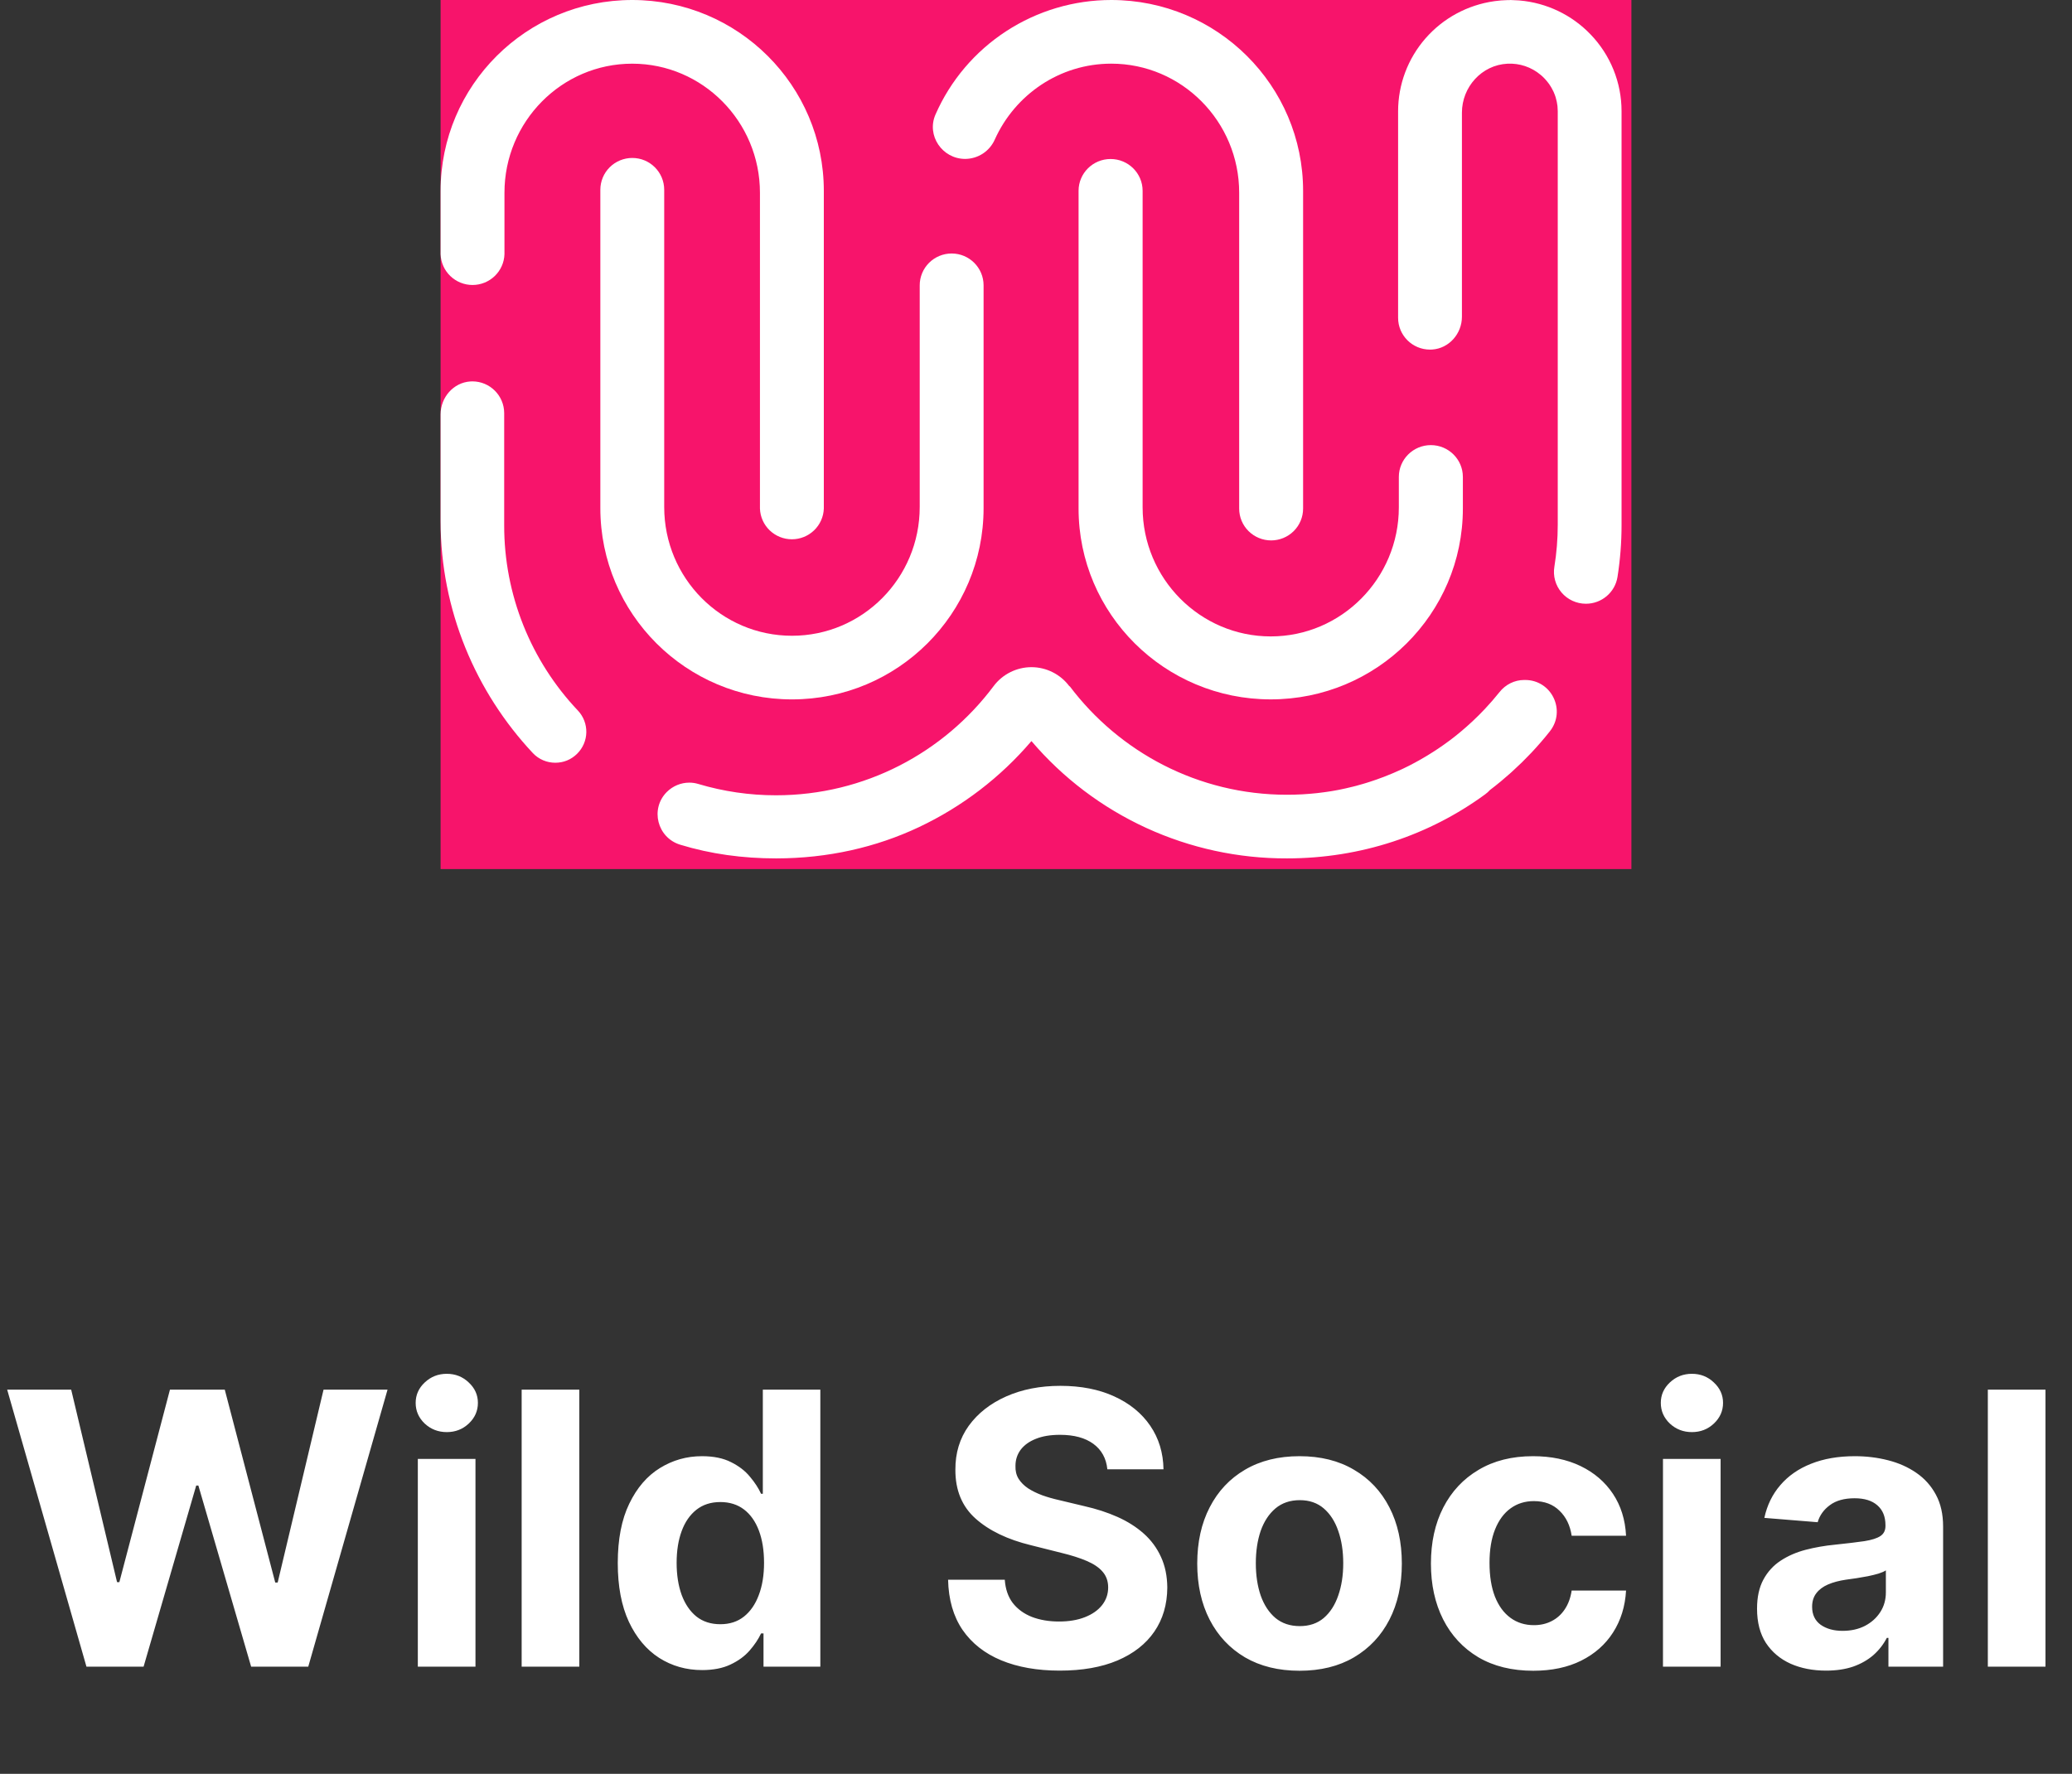 <svg width="174" height="149" viewBox="0 0 174 149" fill="none" xmlns="http://www.w3.org/2000/svg">
<rect x="0" y="0" width="174" height="149" fill="#333333" stroke="none"/>
<g clip-path="url(#clip0_426_677)">
<rect width="100" height="73" transform="translate(37)" fill="#F7146B"/>
<path d="M53.098 13.268C52.745 13.268 52.396 13.337 52.07 13.472C51.744 13.606 51.448 13.803 51.199 14.052C50.95 14.3 50.752 14.595 50.618 14.92C50.483 15.245 50.414 15.593 50.415 15.944V42.682C50.415 51.555 57.622 58.748 66.507 58.748C75.393 58.748 82.598 51.555 82.598 42.682V23.967C82.598 22.491 81.397 21.293 79.915 21.293C79.562 21.293 79.213 21.363 78.888 21.497C78.562 21.632 78.267 21.829 78.018 22.078C77.769 22.327 77.572 22.622 77.438 22.946C77.303 23.27 77.234 23.618 77.235 23.969V42.584C77.235 48.573 72.422 53.403 66.507 53.403C60.592 53.403 55.778 48.575 55.778 42.586V15.944C55.778 14.466 54.578 13.268 53.098 13.268ZM93.323 2.53834e-07C90.19 -0.001 87.125 0.909 84.503 2.616C81.881 4.323 79.816 6.755 78.562 9.613C77.785 11.376 79.122 13.349 81.055 13.349C81.584 13.345 82.1 13.189 82.542 12.899C82.983 12.609 83.33 12.197 83.542 11.715C85.232 7.96 88.98 5.347 93.32 5.347C99.243 5.347 104.062 10.212 104.062 16.188V42.722C104.062 43.43 104.344 44.11 104.848 44.611C105.351 45.112 106.034 45.394 106.746 45.394C107.458 45.394 108.14 45.112 108.644 44.611C109.147 44.11 109.43 43.43 109.43 42.722V16.035C109.43 7.179 102.217 2.53834e-07 93.32 2.53834e-07H93.323Z" fill="white"/>
<path d="M93.263 13.356C91.78 13.356 90.575 14.553 90.575 16.027V42.712C90.575 51.569 97.8 58.747 106.712 58.747C115.622 58.747 122.847 51.566 122.847 42.712V40.06C122.847 38.587 121.642 37.389 120.158 37.389C118.675 37.389 117.47 38.587 117.47 40.06V42.615C117.47 48.595 112.643 53.458 106.712 53.458C100.778 53.458 95.953 48.592 95.953 42.615V16.027C95.953 14.553 94.748 13.356 93.263 13.356ZM37 16.037C37 7.181 44.205 0 53.09 0C61.977 0 69.182 7.179 69.182 16.037V42.722C69.157 43.413 68.864 44.069 68.364 44.549C67.863 45.03 67.195 45.299 66.5 45.299C65.805 45.299 65.137 45.03 64.636 44.549C64.136 44.069 63.843 43.413 63.818 42.722V16.191C63.818 10.215 59.005 5.349 53.09 5.349C47.175 5.349 42.363 10.212 42.363 16.191V21.361C42.339 22.052 42.046 22.708 41.545 23.188C41.045 23.669 40.377 23.938 39.682 23.938C38.986 23.938 38.318 23.669 37.818 23.188C37.318 22.708 37.025 22.052 37 21.361V16.035L37 16.037ZM39.492 32.042C38.075 32.137 37 33.381 37 34.801V43.782C37 51.249 39.95 58.135 44.742 63.253C45.252 63.797 45.942 64.069 46.63 64.069C47.32 64.069 47.963 63.815 48.473 63.306C48.951 62.83 49.225 62.187 49.238 61.514C49.25 60.841 49 60.189 48.54 59.696C44.553 55.488 42.334 49.921 42.34 44.137V34.706C42.34 33.232 41.142 32.035 39.668 32.035L39.492 32.042ZM126.79 0.008H126.608C126.241 0.016 125.875 0.045 125.512 0.096C125.495 0.096 125.483 0.1 125.467 0.103C123.231 0.42 121.185 1.53 119.705 3.228C118.224 4.926 117.409 7.099 117.408 9.347V26.696C117.408 28.17 118.608 29.366 120.088 29.366C120.148 29.366 120.21 29.366 120.268 29.361C121.692 29.266 122.768 28.025 122.768 26.607V9.463C122.768 7.312 124.428 5.457 126.59 5.351C127.606 5.298 128.604 5.634 129.38 6.29C129.42 6.324 129.46 6.356 129.502 6.394C129.543 6.434 129.59 6.474 129.63 6.517C129.678 6.565 129.727 6.616 129.775 6.67C129.82 6.719 129.863 6.769 129.905 6.821C129.948 6.872 129.988 6.925 130.028 6.978C130.058 7.018 130.088 7.056 130.115 7.096C130.168 7.174 130.22 7.254 130.265 7.333C130.287 7.368 130.305 7.403 130.323 7.438C130.373 7.529 130.42 7.622 130.467 7.718L130.5 7.798C130.604 8.038 130.682 8.288 130.733 8.544C130.758 8.66 130.777 8.777 130.79 8.898L130.795 8.964C130.807 9.09 130.815 9.215 130.815 9.344V44.066C130.815 45.268 130.718 46.451 130.532 47.604C130.468 47.986 130.488 48.378 130.592 48.751C130.695 49.125 130.879 49.471 131.13 49.767C131.381 50.063 131.694 50.301 132.047 50.464C132.4 50.628 132.784 50.713 133.173 50.713H133.185C134.502 50.713 135.628 49.758 135.833 48.457C136.061 47.014 136.174 45.555 136.173 44.094V9.346C136.177 6.935 135.24 4.617 133.56 2.88C131.991 1.247 129.878 0.238 127.617 0.041L127.515 0.033C127.331 0.021 127.146 0.012 126.962 0.007C126.907 0.007 126.85 0 126.793 0L126.79 0.008Z" fill="white"/>
<path d="M86.623 56.041C85.37 56.041 84.19 56.633 83.44 57.633L83.428 57.65C79.268 63.203 72.63 66.803 65.165 66.803C62.954 66.805 60.755 66.484 58.638 65.851C58.388 65.775 58.138 65.74 57.885 65.74C57.19 65.74 56.51 66.017 56.002 66.52C54.577 67.943 55.193 70.362 57.118 70.953C59.667 71.734 62.368 72.104 65.157 72.104H65.223C69.502 72.096 73.55 71.188 77.177 69.474C80.803 67.76 84.021 65.297 86.617 62.249C89.255 65.349 92.543 67.836 96.248 69.539C99.954 71.241 103.989 72.117 108.07 72.104C114.298 72.104 120.05 70.141 124.715 66.725C124.865 66.616 124.997 66.495 125.112 66.37L125.117 66.364C125.412 66.14 125.7 65.912 125.983 65.677L126.033 65.637C126.292 65.421 126.543 65.206 126.793 64.983C126.838 64.944 126.887 64.902 126.932 64.859C127.142 64.67 127.345 64.477 127.548 64.281L127.795 64.049C127.968 63.88 128.137 63.706 128.303 63.532C128.393 63.439 128.487 63.347 128.578 63.249L128.603 63.225C129.142 62.649 129.66 62.055 130.148 61.436C131.535 59.688 130.307 57.117 128.075 57.117H127.997C127.185 57.117 126.425 57.499 125.922 58.138C125.524 58.636 125.106 59.117 124.668 59.581L124.66 59.588C124.02 60.267 123.338 60.905 122.622 61.501L122.58 61.534C122.457 61.637 122.33 61.735 122.207 61.838L122.123 61.904L121.767 62.178L121.653 62.261L121.308 62.511C121.265 62.544 121.222 62.574 121.18 62.602C121.067 62.684 120.952 62.762 120.838 62.838L120.695 62.934L120.353 63.157L120.2 63.253C120.088 63.325 119.974 63.396 119.86 63.465L119.698 63.561L119.358 63.761L119.192 63.855C119.077 63.922 118.962 63.984 118.847 64.046L118.68 64.134L118.327 64.32L118.165 64.399C118.042 64.461 117.922 64.52 117.798 64.579L117.665 64.64C117.222 64.846 116.768 65.038 116.31 65.216L116.185 65.265C116.075 65.307 115.963 65.348 115.852 65.386C115.773 65.413 115.695 65.442 115.618 65.473L115.312 65.577L115.048 65.665L114.748 65.76L114.47 65.844C114.372 65.873 114.274 65.901 114.175 65.927L113.885 66.009C113.788 66.035 113.688 66.058 113.592 66.083C113.395 66.13 113.198 66.176 113.002 66.223L112.693 66.289L112.405 66.349C112.3 66.37 112.192 66.388 112.088 66.407C111.993 66.423 111.897 66.442 111.8 66.457L111.477 66.506C111.382 66.52 111.288 66.536 111.193 66.546C111.08 66.563 110.967 66.576 110.857 66.589L110.58 66.623L110.23 66.656L109.962 66.68L109.59 66.707C109.505 66.712 109.423 66.72 109.337 66.724C109.2 66.73 109.06 66.737 108.923 66.74C108.85 66.74 108.78 66.747 108.708 66.75C108.5 66.755 108.287 66.758 108.075 66.758C100.62 66.758 93.99 63.17 89.827 57.637L89.813 57.662L89.797 57.637C89.429 57.144 88.95 56.743 88.399 56.466C87.849 56.188 87.24 56.043 86.623 56.041Z" fill="white"/>
</g>
<path d="M7.261 140L0.602 116.727H5.977L9.83 132.898H10.023L14.273 116.727H18.875L23.114 132.932H23.318L27.171 116.727H32.545L25.886 140H21.091L16.659 124.784H16.477L12.057 140H7.261ZM35.088 140V122.545H39.929V140H35.088ZM37.52 120.295C36.8 120.295 36.183 120.057 35.668 119.58C35.16 119.095 34.906 118.515 34.906 117.841C34.906 117.174 35.16 116.602 35.668 116.125C36.183 115.64 36.8 115.398 37.52 115.398C38.24 115.398 38.853 115.64 39.361 116.125C39.876 116.602 40.133 117.174 40.133 117.841C40.133 118.515 39.876 119.095 39.361 119.58C38.853 120.057 38.24 120.295 37.52 120.295ZM48.648 116.727V140H43.807V116.727H48.648ZM58.957 140.284C57.632 140.284 56.431 139.943 55.355 139.261C54.287 138.572 53.438 137.561 52.81 136.227C52.188 134.886 51.878 133.242 51.878 131.295C51.878 129.295 52.2 127.633 52.844 126.307C53.488 124.973 54.344 123.977 55.412 123.318C56.488 122.652 57.666 122.318 58.946 122.318C59.923 122.318 60.738 122.485 61.389 122.818C62.048 123.144 62.579 123.553 62.98 124.045C63.389 124.53 63.7 125.008 63.912 125.477H64.06V116.727H68.889V140H64.117V137.205H63.912C63.685 137.689 63.363 138.17 62.946 138.648C62.537 139.117 62.003 139.508 61.344 139.818C60.692 140.129 59.897 140.284 58.957 140.284ZM60.492 136.432C61.272 136.432 61.931 136.22 62.469 135.795C63.014 135.364 63.431 134.761 63.719 133.989C64.014 133.216 64.162 132.311 64.162 131.273C64.162 130.235 64.018 129.333 63.73 128.568C63.442 127.803 63.026 127.212 62.48 126.795C61.935 126.379 61.272 126.17 60.492 126.17C59.696 126.17 59.026 126.386 58.48 126.818C57.935 127.25 57.522 127.848 57.242 128.614C56.961 129.379 56.821 130.265 56.821 131.273C56.821 132.288 56.961 133.186 57.242 133.966C57.529 134.739 57.942 135.345 58.48 135.784C59.026 136.216 59.696 136.432 60.492 136.432ZM92.992 123.42C92.901 122.504 92.51 121.792 91.821 121.284C91.132 120.777 90.196 120.523 89.014 120.523C88.211 120.523 87.533 120.636 86.98 120.864C86.427 121.083 86.003 121.39 85.707 121.784C85.419 122.178 85.276 122.625 85.276 123.125C85.26 123.542 85.347 123.905 85.537 124.216C85.734 124.527 86.003 124.795 86.344 125.023C86.685 125.242 87.079 125.436 87.526 125.602C87.972 125.761 88.45 125.898 88.957 126.011L91.048 126.511C92.063 126.739 92.995 127.042 93.844 127.42C94.692 127.799 95.427 128.265 96.048 128.818C96.669 129.371 97.151 130.023 97.492 130.773C97.84 131.523 98.018 132.383 98.026 133.352C98.018 134.777 97.654 136.011 96.935 137.057C96.222 138.095 95.192 138.902 93.844 139.477C92.503 140.045 90.885 140.33 88.992 140.33C87.113 140.33 85.476 140.042 84.082 139.466C82.696 138.89 81.613 138.038 80.832 136.909C80.06 135.773 79.654 134.367 79.617 132.693H84.378C84.431 133.473 84.654 134.125 85.048 134.648C85.45 135.163 85.984 135.553 86.651 135.818C87.325 136.076 88.086 136.205 88.935 136.205C89.768 136.205 90.492 136.083 91.105 135.841C91.726 135.598 92.207 135.261 92.548 134.83C92.889 134.398 93.06 133.902 93.06 133.341C93.06 132.818 92.904 132.379 92.594 132.023C92.291 131.667 91.844 131.364 91.253 131.114C90.669 130.864 89.954 130.636 89.105 130.432L86.571 129.795C84.609 129.318 83.06 128.572 81.923 127.557C80.787 126.542 80.222 125.174 80.23 123.455C80.222 122.045 80.597 120.814 81.355 119.761C82.12 118.708 83.169 117.886 84.503 117.295C85.836 116.705 87.351 116.409 89.048 116.409C90.776 116.409 92.283 116.705 93.571 117.295C94.867 117.886 95.874 118.708 96.594 119.761C97.313 120.814 97.685 122.034 97.707 123.42H92.992ZM109.131 140.341C107.366 140.341 105.839 139.966 104.551 139.216C103.271 138.458 102.282 137.405 101.585 136.057C100.888 134.701 100.54 133.129 100.54 131.341C100.54 129.538 100.888 127.962 101.585 126.614C102.282 125.258 103.271 124.205 104.551 123.455C105.839 122.697 107.366 122.318 109.131 122.318C110.896 122.318 112.419 122.697 113.699 123.455C114.987 124.205 115.979 125.258 116.676 126.614C117.373 127.962 117.722 129.538 117.722 131.341C117.722 133.129 117.373 134.701 116.676 136.057C115.979 137.405 114.987 138.458 113.699 139.216C112.419 139.966 110.896 140.341 109.131 140.341ZM109.153 136.591C109.956 136.591 110.627 136.364 111.165 135.909C111.703 135.447 112.108 134.818 112.381 134.023C112.661 133.227 112.801 132.322 112.801 131.307C112.801 130.292 112.661 129.386 112.381 128.591C112.108 127.795 111.703 127.167 111.165 126.705C110.627 126.242 109.956 126.011 109.153 126.011C108.343 126.011 107.661 126.242 107.108 126.705C106.563 127.167 106.15 127.795 105.869 128.591C105.597 129.386 105.46 130.292 105.46 131.307C105.46 132.322 105.597 133.227 105.869 134.023C106.15 134.818 106.563 135.447 107.108 135.909C107.661 136.364 108.343 136.591 109.153 136.591ZM128.756 140.341C126.968 140.341 125.43 139.962 124.142 139.205C122.862 138.439 121.877 137.379 121.188 136.023C120.506 134.667 120.165 133.106 120.165 131.341C120.165 129.553 120.509 127.985 121.199 126.636C121.896 125.28 122.884 124.223 124.165 123.466C125.445 122.701 126.968 122.318 128.733 122.318C130.256 122.318 131.589 122.595 132.733 123.148C133.877 123.701 134.782 124.477 135.449 125.477C136.116 126.477 136.483 127.652 136.551 129H131.983C131.854 128.129 131.513 127.428 130.96 126.898C130.415 126.36 129.699 126.091 128.812 126.091C128.062 126.091 127.407 126.295 126.847 126.705C126.294 127.106 125.862 127.693 125.551 128.466C125.241 129.239 125.085 130.174 125.085 131.273C125.085 132.386 125.237 133.333 125.54 134.114C125.85 134.894 126.286 135.489 126.847 135.898C127.407 136.307 128.062 136.511 128.812 136.511C129.366 136.511 129.862 136.398 130.301 136.17C130.748 135.943 131.116 135.614 131.403 135.182C131.699 134.742 131.892 134.216 131.983 133.602H136.551C136.475 134.936 136.112 136.11 135.46 137.125C134.816 138.133 133.926 138.92 132.79 139.489C131.653 140.057 130.309 140.341 128.756 140.341ZM139.651 140V122.545H144.491V140H139.651ZM142.082 120.295C141.363 120.295 140.745 120.057 140.23 119.58C139.723 119.095 139.469 118.515 139.469 117.841C139.469 117.174 139.723 116.602 140.23 116.125C140.745 115.64 141.363 115.398 142.082 115.398C142.802 115.398 143.416 115.64 143.923 116.125C144.438 116.602 144.696 117.174 144.696 117.841C144.696 118.515 144.438 119.095 143.923 119.58C143.416 120.057 142.802 120.295 142.082 120.295ZM153.347 140.33C152.233 140.33 151.241 140.136 150.369 139.75C149.498 139.356 148.809 138.777 148.301 138.011C147.801 137.239 147.551 136.277 147.551 135.125C147.551 134.155 147.729 133.341 148.085 132.682C148.441 132.023 148.926 131.492 149.54 131.091C150.153 130.689 150.85 130.386 151.631 130.182C152.419 129.977 153.244 129.833 154.108 129.75C155.123 129.644 155.941 129.545 156.562 129.455C157.184 129.356 157.634 129.212 157.915 129.023C158.195 128.833 158.335 128.553 158.335 128.182V128.114C158.335 127.394 158.108 126.837 157.653 126.443C157.206 126.049 156.57 125.852 155.744 125.852C154.873 125.852 154.18 126.045 153.665 126.432C153.15 126.811 152.809 127.288 152.642 127.864L148.165 127.5C148.392 126.439 148.839 125.523 149.506 124.75C150.172 123.97 151.032 123.371 152.085 122.955C153.146 122.53 154.373 122.318 155.767 122.318C156.737 122.318 157.665 122.432 158.551 122.659C159.445 122.886 160.237 123.239 160.926 123.716C161.623 124.193 162.172 124.807 162.574 125.557C162.975 126.299 163.176 127.189 163.176 128.227V140H158.585V137.58H158.449C158.169 138.125 157.794 138.606 157.324 139.023C156.854 139.432 156.29 139.754 155.631 139.989C154.972 140.216 154.21 140.33 153.347 140.33ZM154.733 136.989C155.445 136.989 156.074 136.848 156.619 136.568C157.165 136.28 157.593 135.894 157.903 135.409C158.214 134.924 158.369 134.375 158.369 133.761V131.909C158.218 132.008 158.009 132.098 157.744 132.182C157.487 132.258 157.195 132.33 156.869 132.398C156.544 132.458 156.218 132.515 155.892 132.568C155.566 132.614 155.271 132.655 155.006 132.693C154.438 132.777 153.941 132.909 153.517 133.091C153.093 133.273 152.763 133.519 152.528 133.83C152.294 134.133 152.176 134.511 152.176 134.966C152.176 135.625 152.415 136.129 152.892 136.477C153.377 136.818 153.991 136.989 154.733 136.989ZM171.773 116.727V140H166.932V116.727H171.773Z" fill="white"/>
<defs>
<clipPath id="clip0_426_677">
<rect width="100" height="73" fill="white" transform="translate(37)"/>
</clipPath>
</defs>
</svg>
